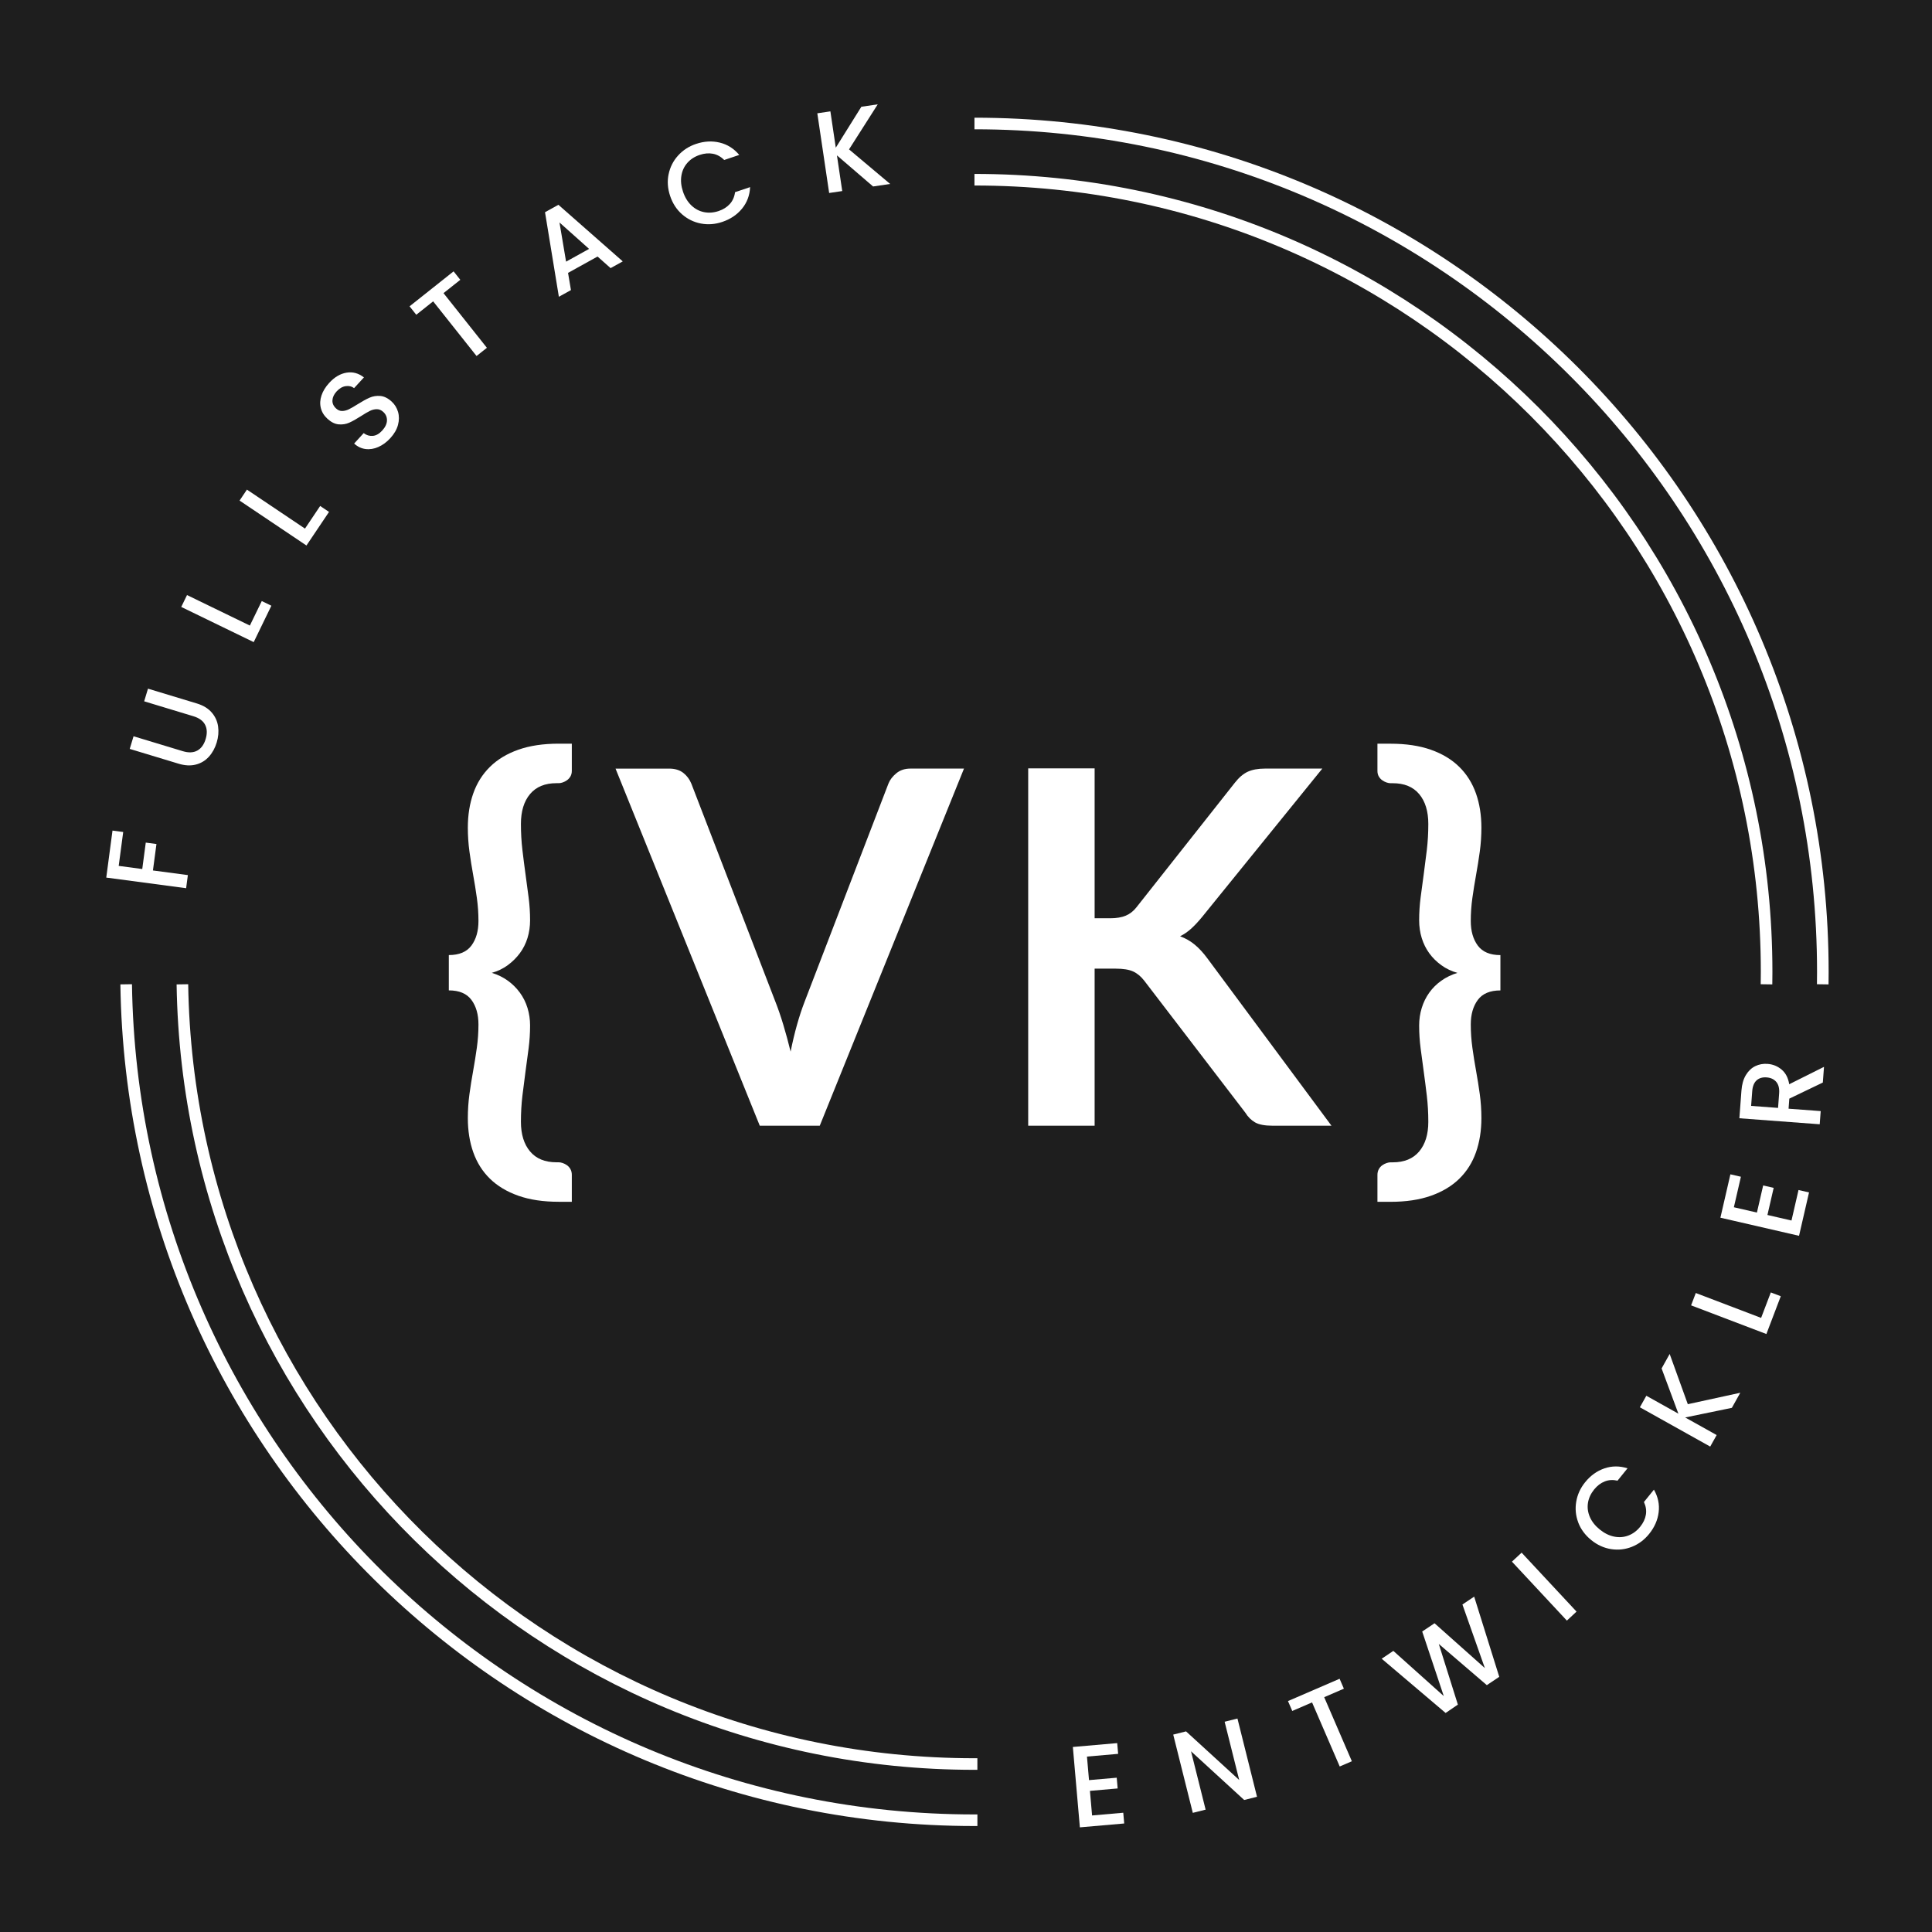 <svg width="1000" height="1000" viewBox="0 0 1000 1000" fill="none" xmlns="http://www.w3.org/2000/svg">
<rect x="0" y="0" width="1000" height="1000" fill="#808080" stroke="none"/>
<g clip-path="url(#clip0_1_207)">
<path d="M1000 0H0V1000H1000V0Z" fill="#1E1E1E"/>
<path d="M914.34 509.48C914.37 507.34 914.4 505.19 914.4 503.04C914.4 276.59 730.83 93.02 504.38 93.02" stroke="white" stroke-width="6" stroke-miterlimit="10"/>
<path d="M504.38 63.92C746.9 63.92 943.5 260.52 943.5 503.04C943.5 505.19 943.48 507.34 943.45 509.48" stroke="white" stroke-width="6" stroke-miterlimit="10"/>
<path d="M505.9 942.15C505.39 942.15 504.89 942.15 504.38 942.15C264.01 942.15 68.75 749.02 65.31 509.47" stroke="white" stroke-width="6" stroke-miterlimit="10"/>
<path d="M94.41 509.48C97.85 732.96 280.08 913.06 504.37 913.06C504.88 913.06 505.38 913.06 505.89 913.06" stroke="white" stroke-width="6" stroke-miterlimit="10"/>
<path d="M58.24 429.91L63.77 430.64L61.44 448.19L73.63 449.81L75.45 436.13L80.98 436.87L79.16 450.55L97.24 452.95L96.34 459.73L55 454.24L58.23 429.91H58.24Z" fill="white"/>
<path d="M69.14 381.09L94.58 388.8C97.6 389.72 100.12 389.61 102.14 388.49C104.15 387.37 105.59 385.39 106.44 382.55C107.31 379.68 107.22 377.22 106.17 375.16C105.12 373.11 103.08 371.62 100.06 370.71L74.62 363L76.6 356.45L101.92 364.12C105.17 365.11 107.72 366.65 109.55 368.75C111.38 370.85 112.49 373.26 112.88 375.97C113.27 378.68 113.03 381.47 112.16 384.34C111.29 387.21 109.94 389.66 108.12 391.67C106.3 393.69 104.05 395.05 101.37 395.74C98.69 396.43 95.73 396.29 92.47 395.3L67.15 387.63L69.13 381.08L69.14 381.09Z" fill="white"/>
<path d="M129.33 323.79L135.49 311.11L140.46 313.52L131.32 332.36L93.81 314.15L96.8 308L129.35 323.8L129.33 323.79Z" fill="white"/>
<path d="M157.86 273.6L165.72 261.89L170.3 264.97L158.62 282.35L124 259.1L127.81 253.42L157.84 273.59L157.86 273.6Z" fill="white"/>
<path d="M195.88 231.34C193.64 232.33 191.43 232.69 189.24 232.42C187.05 232.15 185.07 231.2 183.3 229.58L188.24 224.18C189.67 225.28 191.25 225.75 192.95 225.61C194.66 225.47 196.28 224.55 197.82 222.87C199.41 221.13 200.24 219.39 200.29 217.64C200.34 215.9 199.7 214.42 198.37 213.2C197.34 212.25 196.22 211.79 195.02 211.8C193.82 211.81 192.63 212.1 191.45 212.68C190.27 213.26 188.75 214.15 186.88 215.36C184.51 216.88 182.48 218.02 180.79 218.77C179.1 219.52 177.27 219.82 175.31 219.65C173.35 219.48 171.41 218.52 169.49 216.76C167.72 215.14 166.58 213.28 166.06 211.18C165.54 209.08 165.66 206.91 166.41 204.67C167.16 202.43 168.49 200.26 170.41 198.17C173.14 195.19 176.12 193.43 179.35 192.89C182.58 192.35 185.59 193.17 188.37 195.34L183.26 200.91C182.06 199.97 180.61 199.62 178.93 199.87C177.24 200.11 175.67 201.03 174.21 202.62C172.89 204.07 172.17 205.58 172.07 207.17C171.97 208.76 172.61 210.19 174 211.46C174.94 212.33 175.98 212.75 177.11 212.73C178.24 212.71 179.39 212.42 180.55 211.86C181.71 211.3 183.21 210.44 185.02 209.29C187.44 207.77 189.52 206.62 191.26 205.85C193 205.08 194.86 204.78 196.85 204.95C198.84 205.12 200.81 206.09 202.75 207.88C204.31 209.31 205.4 211.08 206.02 213.19C206.64 215.3 206.63 217.55 206 219.92C205.37 222.3 204.05 224.58 202.05 226.76C200.16 228.83 198.1 230.35 195.86 231.34H195.88Z" fill="white"/>
<path d="M234.78 140.46L238.25 144.83L229.56 151.73L252.02 180.02L246.66 184.27L224.2 155.98L215.46 162.92L211.99 158.55L234.78 140.45V140.46Z" fill="white"/>
<path d="M309.29 132.78L294.02 141.24L295.52 150.15L289.27 153.61L282.1 109.84L289.03 106L322.34 135.29L316.04 138.78L309.29 132.78ZM304.91 128.83L289.59 115.16L293 135.43L304.91 128.83Z" fill="white"/>
<path d="M346.08 90.15C346.85 86.47 348.48 83.25 350.99 80.49C353.5 77.73 356.59 75.72 360.27 74.49C364.48 73.07 368.57 72.85 372.54 73.81C376.51 74.77 379.88 76.9 382.63 80.19L374.84 82.81C373.11 81.07 371.17 79.99 369.01 79.58C366.85 79.17 364.57 79.37 362.18 80.17C359.56 81.05 357.43 82.42 355.78 84.29C354.13 86.16 353.1 88.38 352.68 90.97C352.26 93.56 352.55 96.31 353.53 99.23C354.51 102.15 355.95 104.51 357.85 106.32C359.75 108.13 361.92 109.29 364.37 109.79C366.82 110.29 369.35 110.11 371.97 109.23C374.36 108.43 376.29 107.21 377.77 105.57C379.24 103.93 380.14 101.9 380.46 99.47L388.25 96.85C388.05 101.14 386.65 104.86 384.06 108.01C381.47 111.16 378.07 113.44 373.86 114.86C370.14 116.11 366.46 116.39 362.81 115.7C359.16 115.01 355.92 113.43 353.08 110.97C350.25 108.51 348.18 105.34 346.87 101.47C345.57 97.6 345.3 93.83 346.07 90.15H346.08Z" fill="white"/>
<path d="M451.91 96.52L433.2 80.43L435.94 98.89L429.17 99.89L423.04 58.64L429.81 57.64L432.6 76.45L445.83 55.26L454.32 54L439.46 77.32L460.74 95.21L451.9 96.52H451.91Z" fill="white"/>
<path d="M562.61 909.2L563.67 921.39L578.01 920.14L578.5 925.7L564.15 926.95L565.26 939.68L581.4 938.27L581.89 943.83L558.94 945.83L555.31 904.23L578.26 902.23L578.75 907.79L562.61 909.2Z" fill="white"/>
<path d="M650.62 930.01L643.99 931.67L616.47 906.46L624.03 936.67L617.39 938.33L607.26 897.82L613.9 896.16L641.41 921.32L633.87 891.17L640.5 889.51L650.63 930.02L650.62 930.01Z" fill="white"/>
<path d="M693.38 868.94L695.59 874.06L685.4 878.46L699.72 911.62L693.44 914.33L679.12 881.17L668.87 885.59L666.66 880.47L693.37 868.93L693.38 868.94Z" fill="white"/>
<path d="M763.03 826.41L776.01 867.92L769.58 872.23L744.72 850.91L754.59 882.3L748.25 886.63L715.16 858.55L721.19 854.5L747.29 877.88L736.13 844.47L742.51 840.19L768.56 863.39L756.95 830.49L763.03 826.41Z" fill="white"/>
<path d="M787.58 803.65L816.01 834.16L811.01 838.82L782.58 808.31L787.58 803.65Z" fill="white"/>
<path d="M816.9 788.02C815.57 784.51 815.23 780.91 815.86 777.23C816.49 773.55 818.03 770.2 820.47 767.19C823.26 763.74 826.59 761.35 830.46 760.03C834.33 758.71 838.31 758.7 842.4 760L837.23 766.39C834.84 765.85 832.62 765.98 830.57 766.8C828.52 767.62 826.71 769 825.12 770.96C823.39 773.11 822.32 775.41 821.93 777.87C821.54 780.33 821.86 782.76 822.9 785.17C823.94 787.58 825.65 789.75 828.05 791.68C830.45 793.62 832.93 794.84 835.5 795.35C838.07 795.86 840.53 795.67 842.86 794.78C845.19 793.89 847.23 792.38 848.97 790.23C850.55 788.27 851.53 786.2 851.9 784.03C852.27 781.86 851.93 779.66 850.9 777.44L856.07 771.05C858.2 774.78 859.02 778.67 858.52 782.71C858.03 786.76 856.38 790.51 853.59 793.96C851.13 797.01 848.17 799.22 844.72 800.6C841.27 801.98 837.68 802.39 833.97 801.83C830.26 801.27 826.81 799.71 823.64 797.15C820.47 794.58 818.22 791.54 816.89 788.03L816.9 788.02Z" fill="white"/>
<path d="M896.41 728.69L872.25 733.68L888.54 742.78L885.2 748.75L848.8 728.41L852.14 722.44L868.74 731.72L860.04 708.3L864.22 700.81L873.61 726.81L900.77 720.89L896.41 728.69Z" fill="white"/>
<path d="M911.55 682.14L916.57 668.96L921.73 670.92L914.28 690.49L875.31 675.65L877.74 669.26L911.55 682.14Z" fill="white"/>
<path d="M897.45 624.87L909.38 627.62L912.61 613.59L918.05 614.84L914.82 628.87L927.27 631.74L930.91 615.95L936.35 617.2L931.18 639.65L890.48 630.28L895.65 607.83L901.09 609.08L897.45 624.87Z" fill="white"/>
<path d="M943.5 560.32L926.15 568.65L925.76 573.86L942.39 575.1L941.88 581.92L900.3 578.81L901.37 564.45C901.61 561.26 902.37 558.6 903.65 556.47C904.93 554.34 906.55 552.8 908.51 551.84C910.47 550.88 912.6 550.49 914.92 550.67C917.63 550.87 920.04 551.84 922.13 553.59C924.23 555.33 925.55 557.87 926.1 561.2L944.1 552.2L943.49 560.34L943.5 560.32ZM920.32 573.45L920.88 565.91C921.07 563.36 920.58 561.39 919.4 559.99C918.22 558.6 916.55 557.82 914.4 557.66C912.25 557.5 910.51 558.01 909.2 559.2C907.89 560.39 907.13 562.27 906.94 564.87L906.38 572.41L920.32 573.45Z" fill="white"/>
<path d="M247.65 530.26C247.65 525.06 246.44 520.82 244.01 517.54C241.58 514.26 237.68 512.62 232.31 512.62V494.34C237.68 494.34 241.58 492.7 244.01 489.42C246.44 486.14 247.65 481.9 247.65 476.7C247.65 472.7 247.37 468.71 246.82 464.75C246.27 460.79 245.63 456.8 244.9 452.8C244.17 448.8 243.54 444.77 242.98 440.72C242.43 436.67 242.15 432.56 242.15 428.38C242.15 421.9 243.09 416 244.96 410.67C246.83 405.34 249.71 400.76 253.59 396.93C257.47 393.1 262.37 390.14 268.29 388.05C274.21 385.96 281.18 384.92 289.19 384.92H295.97V398.98C295.97 400.09 295.73 401.05 295.27 401.86C294.8 402.67 294.2 403.33 293.48 403.84C292.75 404.35 292.01 404.73 291.24 404.99C290.47 405.25 289.79 405.37 289.19 405.37H288.04C282.07 405.37 277.51 407.25 274.36 410.99C271.21 414.74 269.63 419.9 269.63 426.46C269.63 431.15 269.89 435.64 270.4 439.95C270.91 444.25 271.44 448.43 272 452.48C272.55 456.53 273.09 460.51 273.6 464.43C274.11 468.35 274.37 472.31 274.37 476.32C274.37 479.56 273.92 482.63 273.03 485.52C272.13 488.42 270.81 491.04 269.07 493.38C267.32 495.73 265.24 497.79 262.81 499.58C260.38 501.37 257.63 502.69 254.56 503.54C257.63 504.48 260.38 505.82 262.81 507.57C265.24 509.32 267.33 511.39 269.07 513.77C270.82 516.16 272.14 518.8 273.03 521.7C273.92 524.6 274.37 527.62 274.37 530.78C274.37 534.79 274.11 538.75 273.6 542.67C273.09 546.59 272.56 550.58 272 554.62C271.45 558.67 270.91 562.85 270.4 567.15C269.89 571.45 269.63 575.95 269.63 580.64C269.63 587.11 271.21 592.23 274.36 595.98C277.51 599.73 282.07 601.6 288.04 601.6H289.19C289.79 601.6 290.47 601.73 291.24 601.98C292.01 602.24 292.75 602.62 293.48 603.13C294.2 603.64 294.8 604.32 295.27 605.17C295.74 606.02 295.97 607 295.97 608.11V622.04H289.19C281.18 622.04 274.21 621 268.29 618.91C262.37 616.82 257.47 613.88 253.59 610.09C249.71 606.3 246.84 601.74 244.96 596.41C243.08 591.08 242.15 585.18 242.15 578.7C242.15 574.53 242.43 570.41 242.98 566.36C243.53 562.31 244.17 558.29 244.9 554.28C245.62 550.28 246.26 546.27 246.82 542.26C247.37 538.26 247.65 534.25 247.65 530.24V530.26Z" fill="white"/>
<path d="M318.59 397.83H346.33C349.31 397.83 351.74 398.55 353.62 400C355.49 401.45 356.9 403.32 357.84 405.62L401.3 518.37C402.75 522.04 404.13 526.06 405.45 530.45C406.77 534.84 408.03 539.46 409.22 544.32C411.18 534.52 413.61 525.87 416.51 518.37L459.84 405.62C460.61 403.66 461.97 401.87 463.93 400.25C465.89 398.63 468.32 397.82 471.22 397.82H498.96L424.31 582.66H393.25L318.6 397.82L318.59 397.83Z" fill="white"/>
<path d="M566.58 475.29H574.63C577.87 475.29 580.55 474.84 582.68 473.95C584.81 473.05 586.64 471.63 588.18 469.67L639.18 405.11C641.31 402.38 643.55 400.49 645.89 399.42C648.23 398.36 651.19 397.82 654.77 397.82H684.43L622.18 474.65C620.22 477.04 618.35 479.04 616.56 480.66C614.77 482.28 612.85 483.6 610.81 484.62C613.62 485.64 616.16 487.09 618.42 488.97C620.68 490.85 622.87 493.23 625 496.13L689.17 582.67H658.75C654.66 582.67 651.61 582.09 649.61 580.94C647.61 579.79 645.92 578.11 644.56 575.89L592.28 507.63C590.57 505.42 588.66 503.82 586.53 502.84C584.4 501.86 581.37 501.37 577.45 501.37H566.58V582.67H532.19V397.7H566.58V475.29Z" fill="white"/>
<path d="M761.27 530.26C761.27 534.27 761.55 538.27 762.1 542.28C762.65 546.29 763.29 550.29 764.02 554.3C764.74 558.31 765.38 562.33 765.94 566.38C766.49 570.43 766.77 574.54 766.77 578.72C766.77 585.2 765.83 591.1 763.96 596.43C762.08 601.76 759.21 606.31 755.33 610.11C751.45 613.9 746.55 616.84 740.63 618.93C734.71 621.02 727.74 622.06 719.73 622.06H712.96V608.13C712.96 607.02 713.19 606.04 713.66 605.19C714.13 604.34 714.72 603.66 715.45 603.15C716.17 602.64 716.92 602.26 717.69 602C718.46 601.74 719.14 601.62 719.73 601.62H720.88C726.84 601.62 731.4 599.74 734.56 596C737.71 592.25 739.29 587.13 739.29 580.66C739.29 575.97 739.03 571.48 738.52 567.17C738.01 562.87 737.48 558.69 736.92 554.64C736.37 550.59 735.83 546.61 735.32 542.69C734.81 538.77 734.55 534.81 734.55 530.8C734.55 527.65 735 524.62 735.89 521.72C736.78 518.82 738.08 516.18 739.79 513.79C741.49 511.41 743.58 509.34 746.05 507.59C748.52 505.84 751.29 504.5 754.36 503.56C751.29 502.71 748.52 501.39 746.05 499.6C743.58 497.81 741.49 495.75 739.79 493.4C738.08 491.06 736.79 488.44 735.89 485.54C735 482.64 734.55 479.58 734.55 476.34C734.55 472.34 734.81 468.37 735.32 464.45C735.83 460.53 736.36 456.55 736.92 452.5C737.47 448.45 738.01 444.28 738.52 439.97C739.03 435.67 739.29 431.17 739.29 426.48C739.29 419.92 737.71 414.76 734.56 411.01C731.41 407.26 726.85 405.39 720.88 405.39H719.73C719.13 405.39 718.45 405.26 717.69 405.01C716.93 404.76 716.18 404.37 715.45 403.86C714.73 403.35 714.13 402.69 713.66 401.88C713.19 401.07 712.96 400.11 712.96 399V384.94H719.73C727.74 384.94 734.71 385.98 740.63 388.07C746.55 390.16 751.45 393.12 755.33 396.95C759.21 400.78 762.08 405.37 763.96 410.69C765.83 416.02 766.77 421.92 766.77 428.4C766.77 432.58 766.49 436.69 765.94 440.74C765.38 444.79 764.75 448.82 764.02 452.82C763.3 456.83 762.66 460.81 762.1 464.77C761.54 468.73 761.27 472.72 761.27 476.72C761.27 481.92 762.48 486.16 764.91 489.44C767.34 492.72 771.24 494.36 776.61 494.36V512.64C771.24 512.64 767.34 514.28 764.91 517.56C762.48 520.84 761.27 525.08 761.27 530.28V530.26Z" fill="white"/>
</g>
<defs>
<clipPath id="clip0_1_207">
<rect width="1000" height="1000" fill="white"/>
</clipPath>
</defs>
</svg>
